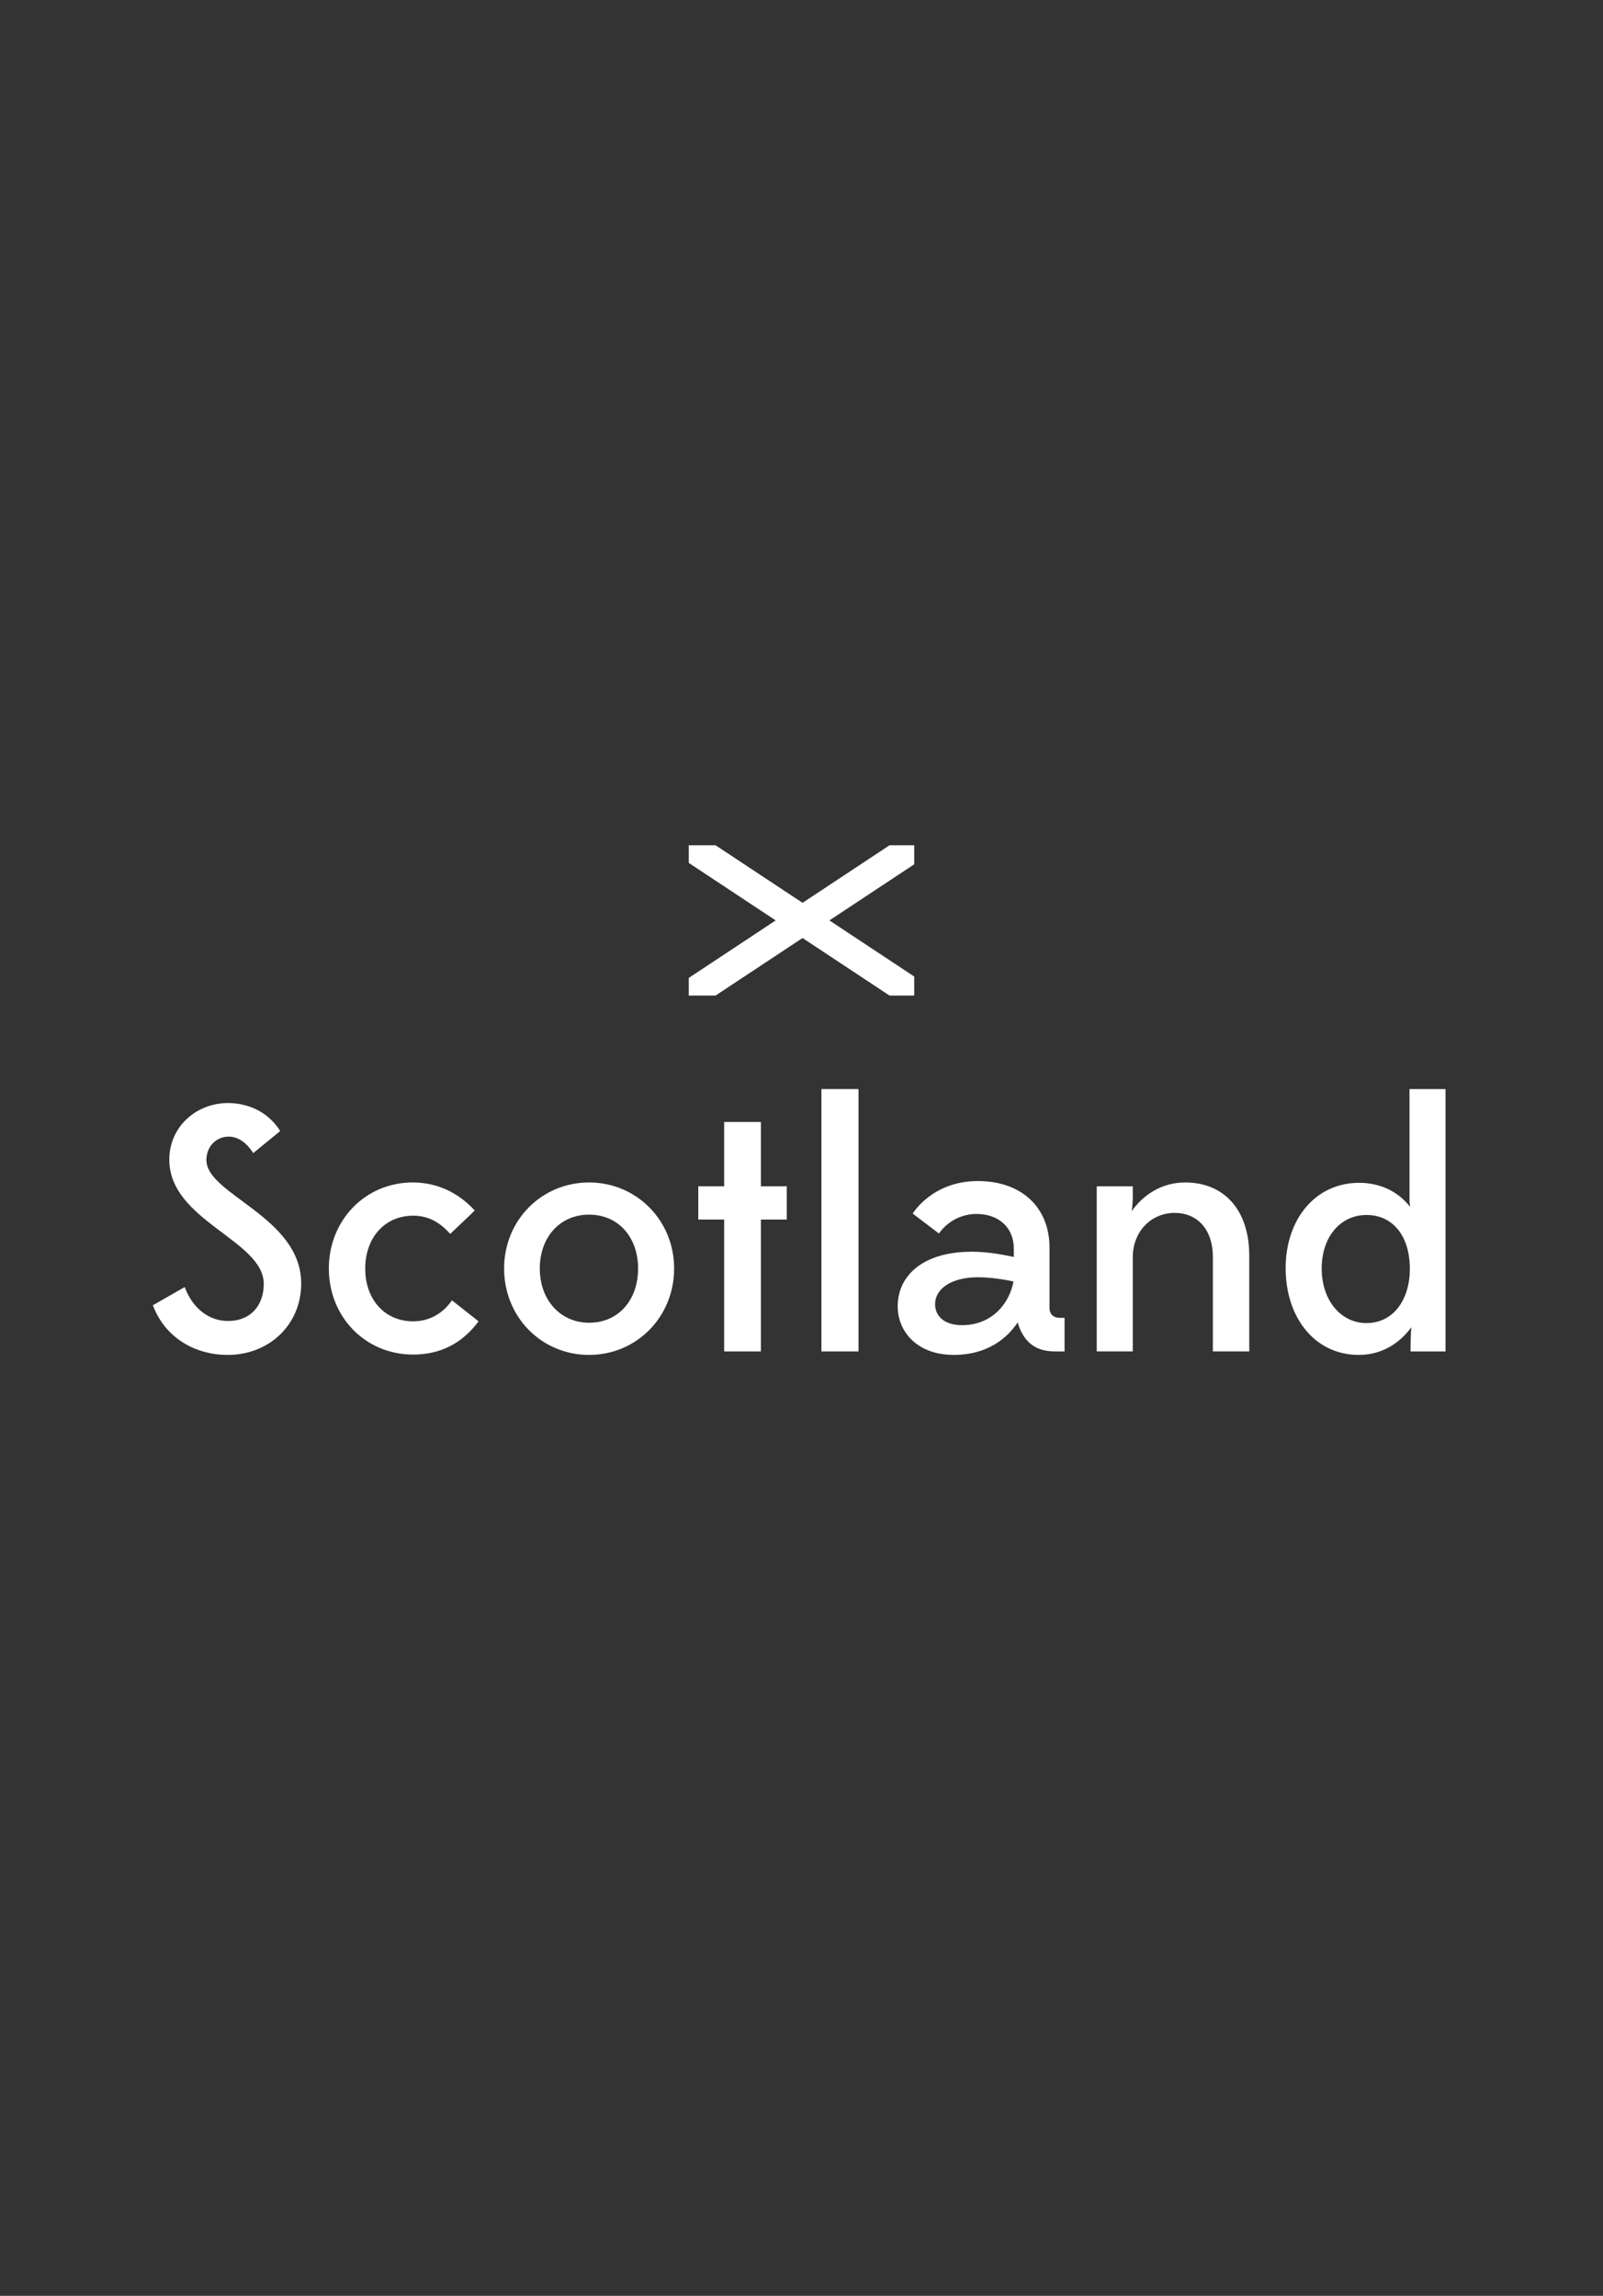 <svg xmlns="http://www.w3.org/2000/svg" width="384" height="550"><rect width="100%" height="100%" fill="#333333" stroke="none"/><g><path fill="#fff" d="M36.619 312.691l7.626-4.357c1.928 5.195 5.866 8.128 10.392 8.128 5.447 0 8.548-3.771 8.548-8.883 0-10.475-22.626-15.084-22.626-29.749 0-8.045 6.62-13.576 13.994-13.576 5.363 0 9.889 2.431 12.57 6.704l-6.452 5.279c-1.425-2.179-3.353-3.938-5.866-3.938-3.101 0-5.363 2.431-5.363 5.615 0 8.296 22.71 13.575 22.71 29.581 0 9.805-7.626 17.096-17.599 17.096-7.542 0-14.916-3.855-17.934-11.9z"/><path fill="#fff" d="M107.853 295.596c-2.347-2.598-5.028-4.357-8.883-4.357-6.872 0-11.48 5.363-11.48 12.653 0 7.543 4.776 12.654 11.48 12.654 4.022 0 7.207-2.011 9.302-5.028l6.369 5.028c-3.854 5.196-9.051 7.961-15.671 7.961-11.564 0-20.196-9.134-20.196-20.615 0-11.48 8.632-20.614 20.112-20.614 6.034 0 11.062 2.598 14.833 6.704-1.928 1.926-3.939 3.77-5.866 5.614z"/><path fill="#fff" d="M120.76 303.892c0-11.564 8.967-20.614 20.363-20.614 11.313 0 20.364 9.05 20.364 20.614 0 11.648-9.051 20.699-20.364 20.699-11.396 0-20.363-9.051-20.363-20.699zm32.095 0c0-7.458-4.692-12.905-11.732-12.905-7.123 0-11.815 5.531-11.815 12.905 0 7.543 4.944 12.989 11.815 12.989 7.04 0 11.732-5.446 11.732-12.989z"/><path fill="#fff" d="M173.474 284.199v-15.42h8.799v15.42h6.202v7.961h-6.202v31.593h-8.799v-31.593h-6.201v-7.961h6.201z"/><path fill="#fff" d="M196.771 323.753v-62.851h8.884v62.851h-8.884z"/><path fill="#fff" d="M252.583 323.753c-5.028 0-7.626-2.85-8.8-6.955-2.514 3.854-7.374 7.793-15.252 7.793-8.967 0-13.491-5.698-13.491-11.648 0-7.123 5.782-13.073 17.766-13.073 4.273 0 7.961.839 10.056 1.258v-2.012c0-4.944-3.52-8.296-8.967-8.296-3.52 0-6.955 1.76-8.967 4.692l-6.285-4.776s4.609-7.794 15.588-7.794c10.643 0 17.179 6.453 17.179 15.923v14.497c0 1.425.922 2.347 2.431 2.347h1.173v8.045h-2.431zm-9.806-16.761c-1.927-.419-5.363-1.005-8.547-1.005-6.201 0-10.225 2.682-10.225 6.452 0 2.766 2.096 5.028 6.453 5.028 7.208.001 11.398-5.279 12.319-10.475z"/><path fill="#fff" d="M299.263 323.753h-8.716v-22.543c0-7.039-4.022-10.643-9.134-10.643-5.531 0-9.889 4.274-10.057 10.308v22.878h-8.632v-39.554h8.632v2.682c0 .921-.084 2.095-.251 3.268 2.766-3.938 7.207-6.871 12.821-6.871 9.051 0 15.336 6.285 15.336 17.598v22.877z"/><path fill="#fff" d="M337.897 323.753c0-2.682.084-4.525.168-5.782-3.017 4.19-7.459 6.62-12.57 6.62-10.56 0-17.515-8.967-17.515-20.782 0-11.732 7.123-20.448 17.599-20.448 4.86 0 9.218 1.928 12.234 5.782-.083-.502-.167-1.005-.167-1.508v-26.732h8.631v62.851h-8.38zm-.167-19.777c0-7.71-3.939-12.905-10.392-12.905-6.285 0-10.727 5.279-10.727 12.821 0 7.543 4.525 13.073 10.727 13.073 6.453 0 10.392-5.614 10.392-12.989z"/><polygon fill="#fff" points="219,202.5 213.084,202.5 192.25,216.284 171.416,202.5 165,202.5 165,206.729 185.814,220.5 165,234.271 165,238.5 171.416,238.5 192.25,224.716 213.084,238.5 219,238.5 219,233.94 198.686,220.5 219,207.06"/></g></svg>